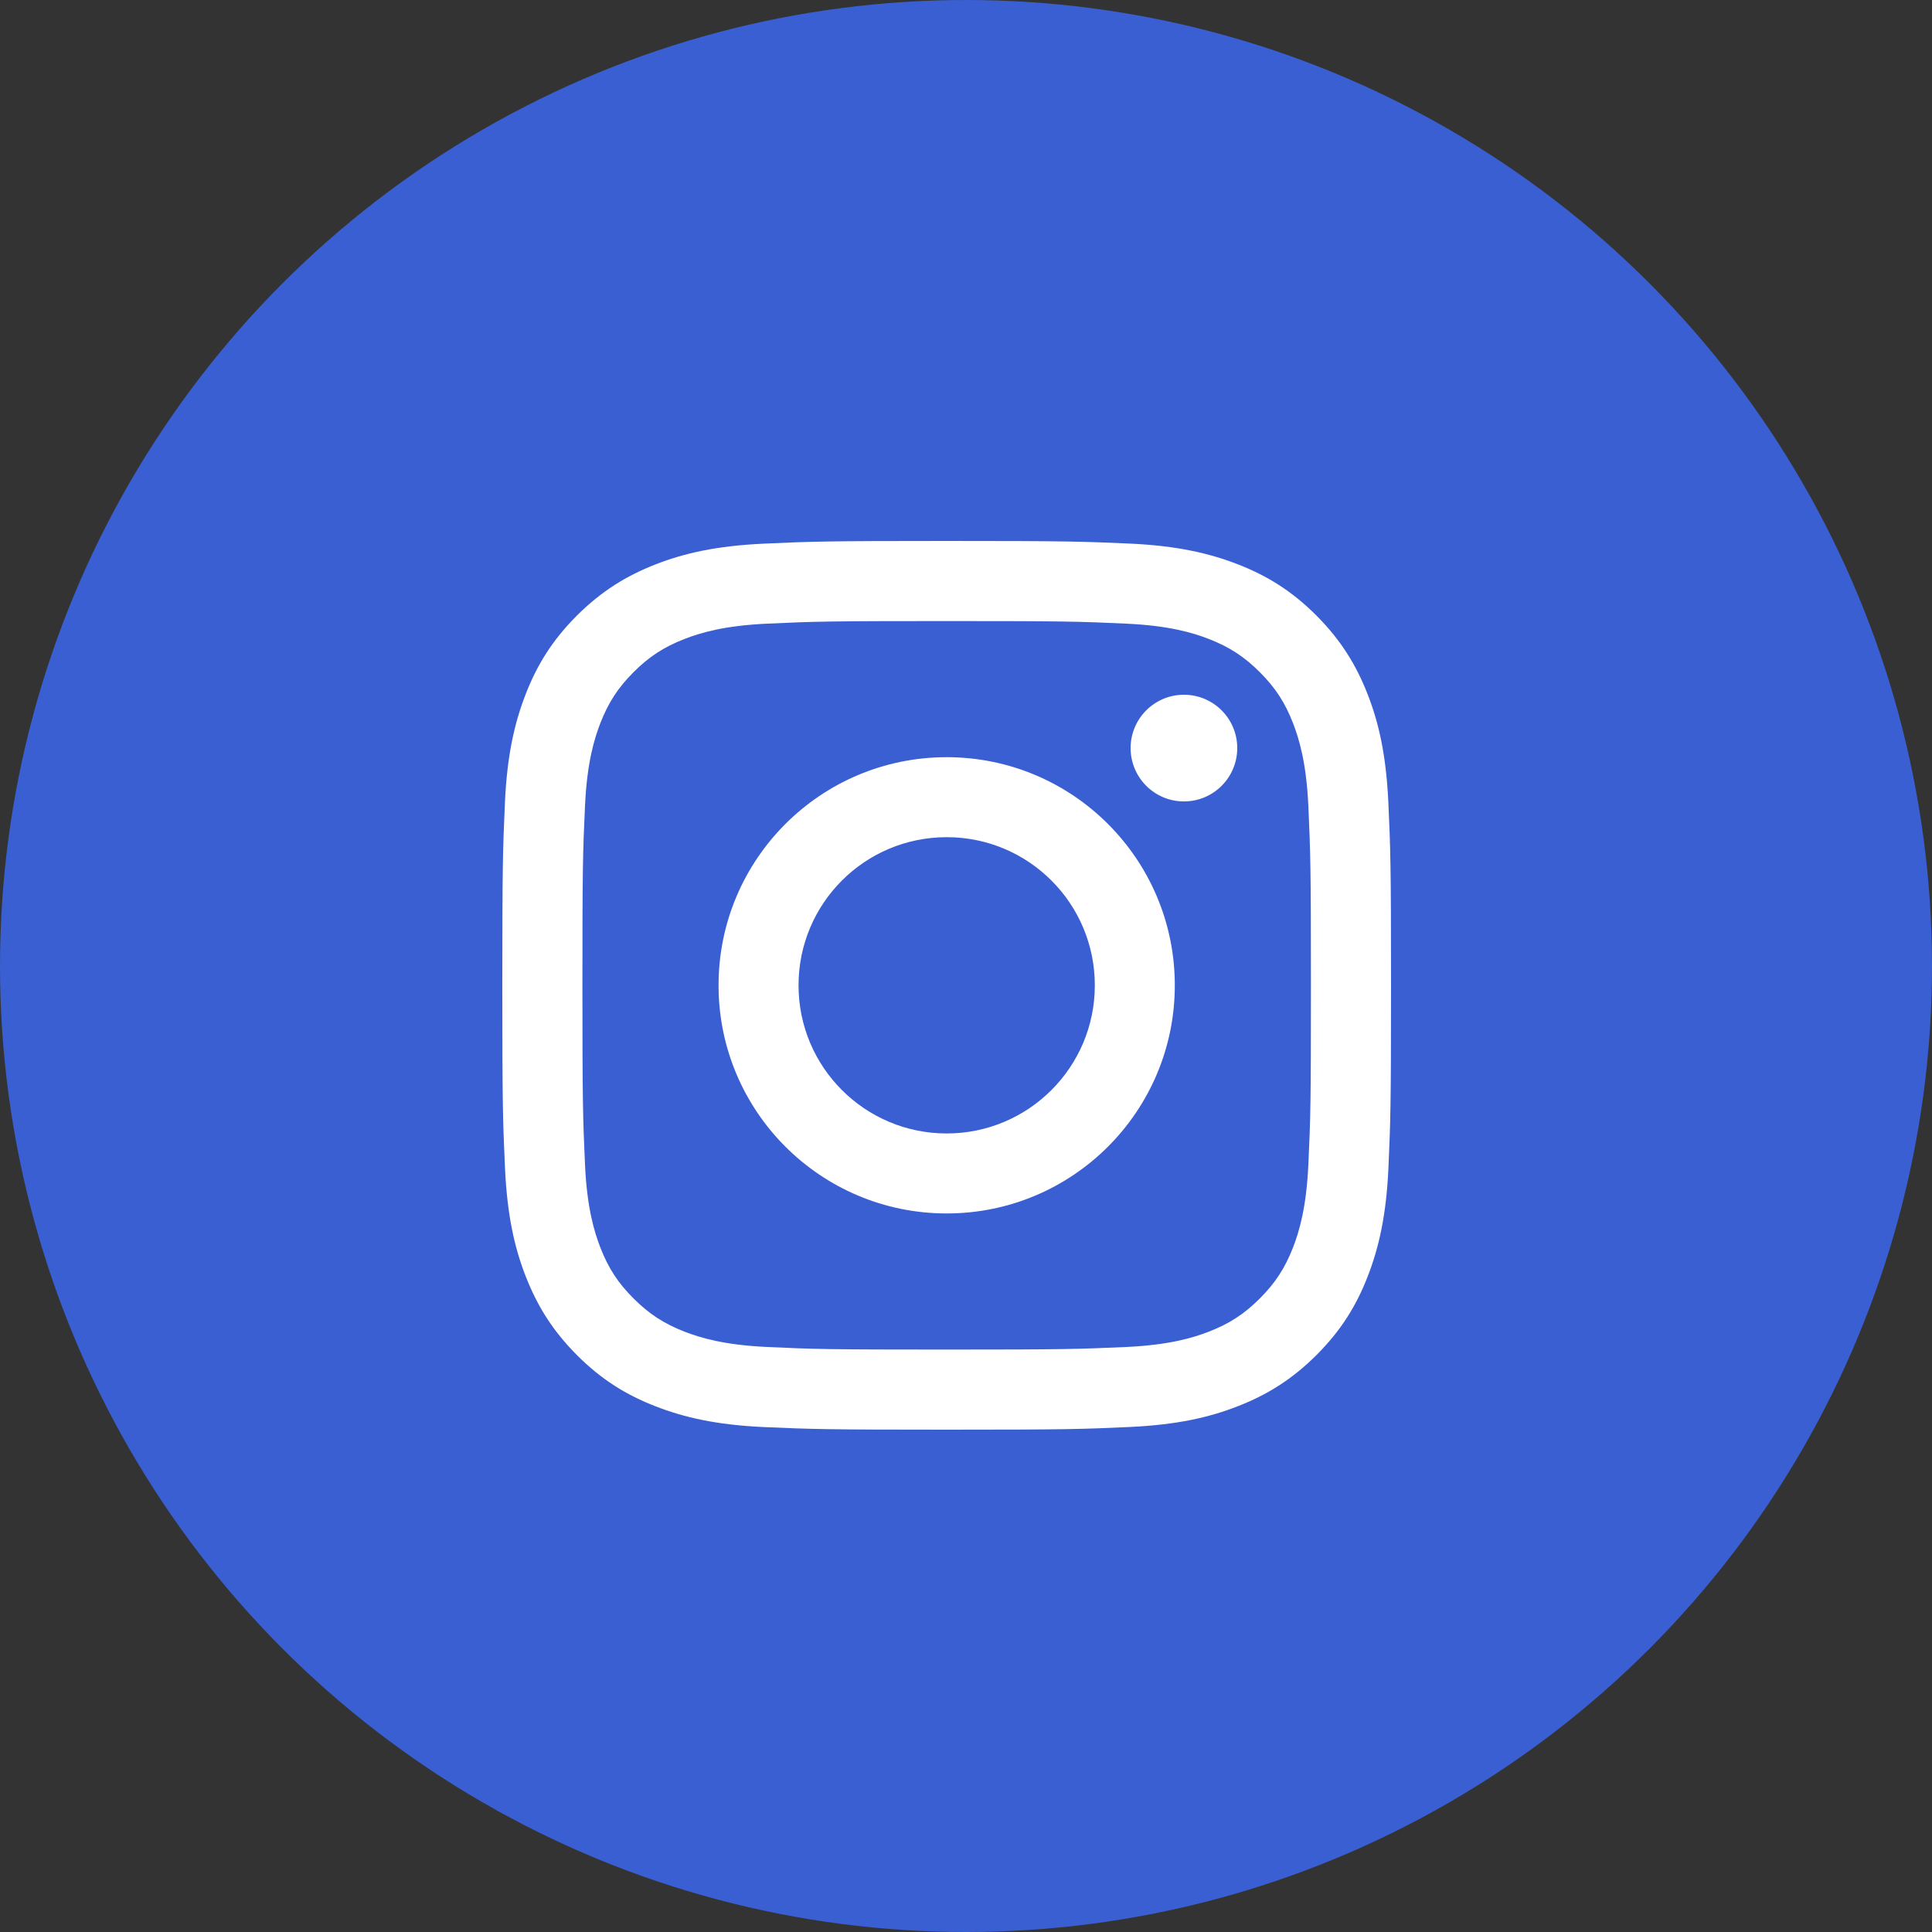 <svg width="50" height="50" viewBox="0 0 50 50" fill="none" xmlns="http://www.w3.org/2000/svg">
<rect x="0" y="0" width="50" height="50" fill="#333333" stroke="none"/>
<circle cx="25" cy="25" r="25" fill="#395FD2"/>
<g clip-path="url(#clip0_1245_138)">
<path d="M24.5 16.073C27.571 16.073 27.934 16.084 29.146 16.14C30.266 16.192 30.875 16.378 31.281 16.535C31.817 16.744 32.201 16.993 32.604 17.396C33.007 17.799 33.256 18.181 33.465 18.719C33.621 19.125 33.808 19.734 33.86 20.854C33.914 22.066 33.927 22.431 33.927 25.5C33.927 28.569 33.916 28.934 33.86 30.146C33.808 31.266 33.621 31.875 33.465 32.281C33.256 32.817 33.007 33.201 32.604 33.604C32.201 34.007 31.819 34.256 31.281 34.465C30.875 34.621 30.266 34.808 29.146 34.86C27.934 34.914 27.571 34.927 24.5 34.927C21.429 34.927 21.066 34.916 19.854 34.86C18.734 34.808 18.125 34.621 17.719 34.465C17.183 34.256 16.799 34.007 16.396 33.604C15.993 33.201 15.744 32.819 15.535 32.281C15.379 31.875 15.192 31.266 15.14 30.146C15.086 28.934 15.073 28.569 15.073 25.5C15.073 22.431 15.084 22.066 15.14 20.854C15.192 19.734 15.379 19.125 15.535 18.719C15.744 18.183 15.993 17.799 16.396 17.396C16.799 16.993 17.181 16.744 17.719 16.535C18.125 16.378 18.734 16.192 19.854 16.14C21.066 16.084 21.429 16.073 24.5 16.073ZM24.5 14C21.377 14 20.985 14.014 19.759 14.07C18.536 14.127 17.7 14.319 16.967 14.606C16.212 14.901 15.571 15.293 14.929 15.932C14.291 16.571 13.896 17.212 13.603 17.97C13.319 18.7 13.124 19.536 13.068 20.762C13.014 21.985 13 22.377 13 25.5C13 28.623 13.014 29.015 13.07 30.241C13.127 31.464 13.319 32.3 13.606 33.033C13.901 33.788 14.293 34.429 14.932 35.071C15.571 35.709 16.212 36.104 16.97 36.397C17.7 36.681 18.536 36.876 19.762 36.932C20.985 36.986 21.377 37 24.5 37C27.623 37 28.015 36.986 29.241 36.93C30.464 36.873 31.3 36.681 32.033 36.394C32.788 36.099 33.429 35.707 34.071 35.068C34.709 34.429 35.104 33.788 35.397 33.031C35.681 32.3 35.876 31.464 35.932 30.238C35.986 29.015 36 28.623 36 25.5C36 22.377 35.986 21.985 35.93 20.759C35.873 19.536 35.681 18.7 35.394 17.967C35.099 17.212 34.707 16.571 34.068 15.929C33.429 15.291 32.788 14.896 32.031 14.603C31.3 14.319 30.464 14.124 29.238 14.068C28.015 14.014 27.623 14 24.5 14Z" fill="white"/>
<path d="M24.5 19.596C21.239 19.596 18.596 22.239 18.596 25.5C18.596 28.761 21.239 31.404 24.5 31.404C27.761 31.404 30.404 28.761 30.404 25.5C30.404 22.239 27.761 19.596 24.5 19.596ZM24.5 29.334C22.384 29.334 20.666 27.619 20.666 25.5C20.666 23.381 22.381 21.666 24.5 21.666C26.619 21.666 28.334 23.381 28.334 25.5C28.334 27.619 26.616 29.334 24.5 29.334Z" fill="white"/>
<path d="M30.64 20.741C31.402 20.741 32.02 20.123 32.02 19.36C32.02 18.598 31.402 17.98 30.64 17.98C29.878 17.98 29.26 18.598 29.26 19.36C29.26 20.123 29.878 20.741 30.64 20.741Z" fill="white"/>
</g>
<defs>
<clipPath id="clip0_1245_138">
<rect width="23" height="23" fill="white" transform="translate(13 14)"/>
</clipPath>
</defs>
</svg>
